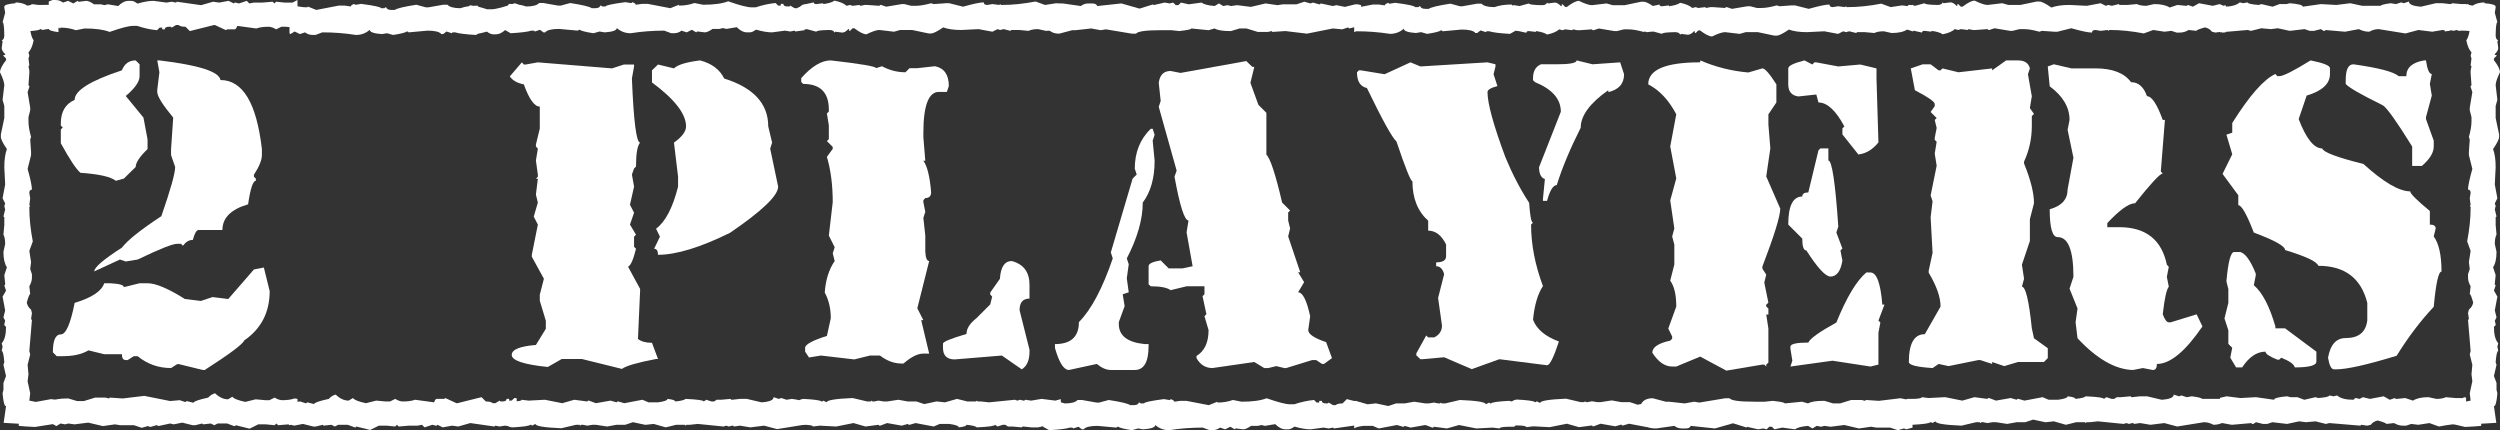 <?xml version="1.0" encoding="UTF-8" standalone="no"?>
<!-- Created with Inkscape (http://www.inkscape.org/) -->

<svg
   xmlns:dc="http://purl.org/dc/elements/1.1/"
   xmlns:cc="http://creativecommons.org/ns#"
   xmlns:rdf="http://www.w3.org/1999/02/22-rdf-syntax-ns#"
   xmlns:svg="http://www.w3.org/2000/svg"
   xmlns="http://www.w3.org/2000/svg"
   xmlns:sodipodi="http://sodipodi.sourceforge.net/DTD/sodipodi-0.dtd"
   xmlns:inkscape="http://www.inkscape.org/namespaces/inkscape"
   width="393.997mm"
   height="67.797mm"
   viewBox="0 0 393.997 67.797"
   version="1.1"
   id="svg8"
   sodipodi:docname="auto-at2players.svg"
   inkscape:version="0.92.5 (2060ec1f9f, 2020-04-08)">
  <rect x="0" y="0" width="393.997" height="67.797" fill="#333333" stroke="none"/>
  <defs
     id="defs2" />
  <sodipodi:namedview
     id="base"
     pagecolor="#ffffff"
     bordercolor="#666666"
     borderopacity="1.0"
     inkscape:pageopacity="0.0"
     inkscape:pageshadow="2"
     inkscape:zoom="0.29606644"
     inkscape:cx="1589.3622"
     inkscape:cy="-103.49865"
     inkscape:document-units="mm"
     inkscape:current-layer="layer1"
     showgrid="false"
     inkscape:pagecheckerboard="true"
     inkscape:window-width="1366"
     inkscape:window-height="740"
     inkscape:window-x="0"
     inkscape:window-y="0"
     inkscape:window-maximized="1" />
  <g
     inkscape:label="Layer 1"
     inkscape:groupmode="layer"
     id="layer1"
     transform="translate(-50.413,-160.009)">
    <g
       aria-label="[2 players]"
       transform="matrix(1.088,0,0,1.088,19.32,116.591)"
       style="font-style:normal;font-weight:normal;font-size:40px;line-height:125%;font-family:sans-serif;letter-spacing:0px;word-spacing:0px;fill:#ffffff;fill-opacity:1;stroke:none;stroke-width:1px;stroke-linecap:butt;stroke-linejoin:miter;stroke-opacity:1"
       id="flowRoot10">
      <path
         d="m 32.516,40.718 q 0.656,-0.062 0.656,-0.219 l 1,0.125 2.844,-0.031 h 0.031 v 3.969 q -1.406,-0.188 -1.406,-0.469 l -0.969,0.156 -0.125,-0.125 h -0.125 q -0.156,0.188 -1.438,0.281 0.156,0.938 0.469,1.344 -0.25,1.219 -0.75,1.75 l 0.125,0.5 -0.125,0.375 0.125,1 -0.125,0.125 0.125,0.625 v 0.375 l -0.125,1.75 0.125,0.125 v 0.125 l -0.25,0.75 0.375,2.25 v 0.375 l -0.25,1 v 0.625 q 0,0.906 0.375,2.25 l -0.125,0.375 0.125,1.75 v 0.5 l -0.5,2 q 0.625,2.219 0.625,3 -0.375,0 -0.375,0.5 l 0.125,0.75 -0.125,1 0.125,0.125 -0.125,0.125 v 0.125 q 0,2.25 0.5,4.875 l -0.5,1.375 0.25,1.625 -0.125,1 0.25,0.75 v 0.5 q 0,0.594 -0.375,1.25 l 0.125,1.125 q -0.156,0 -0.5,1.25 0.156,0.656 0.625,1 l 0.125,0.5 -0.125,0.875 0.125,0.125 -0.375,4.5 0.125,0.5 -0.375,1.5 0.125,1.375 -0.125,1 0.375,1.75 -0.125,1.062 0.938,0.188 2.219,-0.406 1.062,0.156 -0.062,3.469 -0.125,0.125 -0.125,-0.125 h -0.5 l -2.594,0.406 q -1.469,-0.062 -2.344,-0.156 v -0.312 l -2.188,-0.125 0.344,-2.406 q -0.344,0 -0.5,-1.875 l 0.125,-0.5 v -1 l 0.375,-1 -0.375,-1.625 0.125,-0.375 q -0.125,-1.625 -0.375,-1.625 l 0.125,-0.625 -0.125,-0.5 q 0.625,-0.688 0.625,-2.375 l -0.25,-0.25 v -0.125 l 0.125,-0.5 -0.25,-0.5 0.25,-1 -0.375,-2 0.5,-0.875 -0.25,-0.75 0.125,-0.125 v -0.125 l -0.125,-1.25 0.375,-1.125 q -0.5,-0.75 -0.5,-2.25 l 0.25,-1.125 q 0,-0.875 -0.25,-1.375 l 0.125,-1.375 v -1.125 l -0.125,-0.125 0.25,-1 -0.125,-0.5 0.125,-0.375 -0.375,-0.75 0.375,-2 -0.125,-2.5 q 0,-1.625 0.375,-2.625 -0.875,-1.281 -0.875,-1.75 v -0.375 l 0.5,-2.375 v -1.75 l -0.25,-0.875 0.25,-2.125 q 0,-0.594 -0.625,-1.875 0,-0.625 0.875,-1.75 v -0.25 l -0.375,-0.375 v -0.125 h 0.25 v -0.125 q -0.5,-0.5 -0.5,-0.875 l 0.125,-1 -0.125,-0.125 q 0.375,-0.125 0.375,-0.75 -0.031,-1.875 -0.25,-1.875 l 0.375,-1.375 -0.125,-0.75 v -0.125 q 0,-0.375 1.625,-0.5 v -0.125 q 1.156,0.062 1.688,0.469 z"
         style="font-style:normal;font-variant:normal;font-weight:normal;font-stretch:normal;font-size:64px;font-family:'Top Secret';-inkscape-font-specification:'Top Secret';fill:#ffffff"
         id="path321"
         inkscape:connector-curvature="0" />
      <path
         d="m 48.234,48.656 0.562,0.562 v 1.719 q 0,1.188 -2,2.875 l 2.562,3.125 0.594,3.156 v 1.406 q -1.719,1.656 -1.719,2.594 l -1.719,1.688 -1.156,0.312 q -1.094,-0.875 -5.125,-1.156 -0.906,-0.75 -2.844,-4.281 v -2 l 0.281,-0.281 -0.281,-0.281 v -0.312 q 0,-2.531 2,-3.406 0,-2.031 6.844,-4.281 0.562,-1.438 2,-1.438 z m 3.125,0 h 0.312 q 8.594,1.031 8.844,2.844 4.844,0 6,10 v 0.875 q 0,1.062 -1.156,2.844 v 0.281 l 0.281,0.281 v 0.312 q -0.625,0 -1.125,3.406 -3.719,1.094 -3.719,3.719 h -3.438 q -0.469,0 -0.844,1.438 -0.812,0 -1.438,0.844 l -0.281,-0.281 h -0.562 q -0.969,0 -5.719,2.281 l -1.719,0.281 -0.844,-0.281 -3.719,1.719 q 0,-0.875 4,-3.438 1.25,-1.625 5.719,-4.562 2,-5.75 2,-7.125 l -0.594,-1.719 v -0.875 l 0.312,-4.562 q -2.312,-2.781 -2.312,-3.719 v -0.281 l 0.312,-2.562 z m 15.438,30 0.844,3.406 q 0,4.625 -3.688,7.156 -0.312,0.812 -5.719,4.281 h -0.281 l -3.438,-0.844 h -0.281 l -0.875,0.562 q -2.75,0 -4.844,-1.719 h -0.562 l -0.875,0.562 h -0.281 q -0.562,0 -0.562,-0.844 h -2.562 l -2.281,-0.562 q -1.406,0.844 -3.719,0.844 h -0.875 l -0.562,-0.562 q 0,-2.594 1.156,-2.594 1.094,0 2,-4.562 3.719,-1.125 4.281,-2.844 h 0.844 q 2,0.094 2,0.562 l 2.281,-0.562 h 1.156 q 1.781,0 5.406,2.281 l 2.312,0.281 1.688,-0.562 2.281,0.281 3.719,-4.281 z m 4.875,-34.844 -0.344,0.094 -1.375,-0.125 h -0.625 l -0.75,0.375 q -0.594,-0.375 -1.125,-0.375 -1.062,0 -1.75,0.25 l -2.75,-0.375 q -0.188,0.5 -0.375,0.5 h -1.125 l -0.125,0.125 -1.625,-0.75 h -0.125 l -3.5,0.875 -0.625,-0.625 q -0.75,0 -1,-0.25 h -0.375 l -0.625,0.375 -0.125,-0.125 h -0.25 q -0.625,0 -0.625,0.375 h -0.375 v -0.25 h -0.375 l -0.375,0.375 q -1.375,-0.125 -2.875,-0.625 h -0.625 q -0.875,0 -3.375,0.875 -1.25,-0.5 -3.625,-0.5 l -1.25,0.25 q -1.062,-0.375 -2.25,-0.375 v 0.125 l -1.25,-0.5 -0.438,0.094 v -3.5 l 0.562,-0.219 h 0.375 q 0.656,0 1.125,0.375 l 0.75,-0.25 0.75,0.375 0.625,-0.375 0.125,0.125 h 0.125 l 1,-0.125 q 0.406,0 1.125,0.5 h 1 l 0.5,0.125 0.5,-0.125 1.5,0.25 q 0.75,-0.75 1.5,-0.75 h 0.375 q 0.406,0 0.875,0.375 h 0.125 q 1.281,-0.375 2.25,-0.375 l 1.875,0.25 0.75,-0.125 0.625,0.125 0.125,-0.125 3.5,0.5 1.75,-0.5 0.875,0.125 1.375,-0.25 0.75,0.375 0.125,-0.125 h 0.125 l 0.5,0.125 1.125,-0.375 0.375,0.375 0.625,-0.125 h 1.25 l 1.5,-0.125 0.25,0.25 0.25,-0.25 1.25,0.125 h 1.125 l 0.719,-0.375 z m 0,57.563 h -1.312 l -1.5,0.125 -0.25,-0.25 -0.25,0.25 -1.25,-0.125 h -1.125 l -1.25,0.625 -2,-0.5 -0.125,0.125 h -0.125 l -1,-0.375 h -1.375 l -0.5,0.25 -0.5,-0.25 -1.125,0.125 -0.125,-0.125 -1,0.25 h -0.375 l -1.5,-0.375 -1.25,0.25 -0.5,-0.125 -1.75,0.375 -0.125,-0.125 h -0.125 l -0.875,0.25 -0.375,-0.125 -0.875,0.25 -1.125,-0.375 h -2 l -0.75,-0.125 -1.75,0.25 -2.125,-0.5 -2,0.25 -0.875,-0.125 -0.5,0.125 -0.625,-0.125 -0.625,0.375 -0.625,-0.375 q -0.25,0.031 -0.469,0.062 v -3.438 l 0.469,0.125 q 0.594,-0.375 2.25,-0.375 h 0.125 l 1.25,0.375 h 1 l 1.625,-0.5 h 1.5 l 0.5,0.125 0.125,-0.125 1.875,0.125 3.125,-0.375 3.75,0.75 1.375,-0.125 0.75,0.25 h 0.125 l 0.125,-0.125 1,0.25 q 0,-0.281 2.125,-0.75 0.469,-0.5 1,-0.625 0.906,0.875 1.875,0.875 l 0.625,-0.375 q 0.281,0.406 1.875,0.75 l 1.5,-0.375 1.375,0.125 h 0.625 l 0.75,-0.375 q 0.594,0.375 1.125,0.375 1.062,0 1.75,-0.25 l 0.438,0.062 z"
         style="font-style:normal;font-variant:normal;font-weight:normal;font-stretch:normal;font-size:64px;font-family:'Top Secret';-inkscape-font-specification:'Top Secret';fill:#ffffff"
         id="path323"
         inkscape:connector-curvature="0" />
      <path
         d="m 103.422,101.781 -1.719,-0.219 -0.75,0.125 -0.625,-0.125 -0.125,0.125 -3.5,-0.5 -1.75,0.5 -0.875,-0.125 -1.375,0.25 -0.75,-0.375 -0.125,0.125 h -0.125 l -0.5,-0.125 -1.125,0.375 -0.375,-0.375 -0.625,0.125 h -1.25 l -1.5,0.125 -0.25,-0.25 -0.25,0.25 -1.25,-0.125 h -1.125 l -1.25,0.625 -2,-0.5 -0.125,0.125 h -0.125 l -1,-0.375 h -1.375 l -0.5,0.25 -0.5,-0.25 -1.125,0.125 -0.125,-0.125 -1,0.25 h -0.375 l -1.5,-0.375 -1.25,0.25 -0.5,-0.125 -0.281,0.062 v -3.375 l 0.281,0.062 1.375,-0.125 0.75,0.25 h 0.125 l 0.125,-0.125 1,0.25 q 0,-0.281 2.125,-0.75 0.469,-0.5 1,-0.625 0.906,0.875 1.875,0.875 l 0.625,-0.375 q 0.281,0.406 1.875,0.75 l 1.5,-0.375 1.375,0.125 h 0.625 l 0.75,-0.375 q 0.594,0.375 1.125,0.375 1.062,0 1.75,-0.25 l 2.75,0.375 q 0.188,-0.5 0.375,-0.5 h 1.125 l 0.125,-0.125 1.625,0.75 h 0.125 l 3.5,-0.875 0.625,0.625 q 0.75,0 1,0.25 h 0.375 l 0.625,-0.375 0.125,0.125 h 0.25 q 0.625,0 0.625,-0.375 h 0.375 v 0.25 h 0.375 l 0.375,-0.375 q 0.156,0 0.344,0.031 z m -5.563,-57 -0.344,0.188 q -2.219,-0.125 -3,-0.375 h -0.375 l -0.125,0.125 -0.75,-0.25 -0.5,0.375 h -0.25 q -0.406,-0.5 -2,-0.5 l -2.75,0.25 -0.125,-0.125 h -0.125 q -0.344,0.25 -2,0.5 l -0.875,-0.25 -0.75,0.125 q -1.75,-0.125 -1.75,-0.625 -0.844,0.75 -2,0.75 -2.375,-0.375 -4.875,-0.375 l -1,0.375 h -0.375 q -0.656,0 -1.125,-0.375 l -0.75,0.25 -0.75,-0.375 -0.625,0.375 -0.125,-0.125 v -4.062 l 0.375,-0.062 q 1.062,0.375 2.25,0.375 v -0.125 l 1.25,0.5 3.25,-0.625 h 0.875 l 0.875,0.125 q 0,-0.188 0.5,-0.375 l 0.125,0.125 h 0.125 l 0.75,-0.125 q 2.875,0.375 2.875,0.625 h 0.5 l 0.125,-0.125 h 0.125 q 0.125,0.375 0.75,0.375 h 0.5 q 0.469,-0.344 3.125,-0.75 l 1.375,0.375 h 0.375 l 2.125,-0.375 h 0.625 q 0.469,0.5 1.875,0.5 0.625,-0.219 1.344,-0.312 v -0.125 q 0.25,0.031 0.531,0.094 0.312,-0.031 0.625,-0.031 l 0.094,0.156 q 0.625,0.156 1.281,0.375 h 0.625 q 0.875,0 3.375,-0.875 0.219,0.094 0.469,0.156 v 3.781 l -0.219,0.062 -1.5,-0.25 q -0.75,0.75 -1.5,0.75 h -0.375 q -0.406,0 -0.875,-0.375 h -0.125 q -0.625,0.188 -1.156,0.281 z"
         style="font-style:normal;font-variant:normal;font-weight:normal;font-stretch:normal;font-size:64px;font-family:'Top Secret';-inkscape-font-specification:'Top Secret';fill:#ffffff"
         id="path325"
         inkscape:connector-curvature="0" />
      <path
         d="m 129.984,48.656 q 2.531,0.656 3.5,2.625 6.375,2 6.375,6.938 l 0.562,2.344 -0.281,0.875 1.156,5.5 q 0,1.938 -6.969,6.688 -6.469,3.188 -10.437,3.188 0,-0.875 -0.562,-0.875 l 0.844,-1.75 -0.562,-1.156 q 2.031,-1.5 3.188,-6.094 v -1.438 l -0.594,-4.938 q 1.75,-1.25 1.75,-2.344 0,-2.719 -4.938,-6.375 v -1.75 l 0.875,-0.844 2.312,0.562 q 0.781,-0.781 3.781,-1.156 z m -25.812,0.281 0.281,0.312 h 0.281 l 1.75,-0.312 10.75,0.875 1.719,-0.562 h 1.469 v 0.281 l -0.312,1.75 q 0.375,9.281 1.188,9.281 -0.594,0.656 -0.594,3.469 l -0.281,0.281 -0.312,0.875 0.312,1.75 -0.594,2.625 0.594,1.156 -0.594,1.719 0.875,1.469 -0.281,0.281 v 1.469 l 0.281,0.281 q -0.594,2.406 -1.156,2.594 l 1.75,3.219 v 0.281 l -0.312,6.969 q 0.688,0.562 2.031,0.562 l 0.875,2.344 h -0.281 q -4.094,0.781 -4.938,1.438 l -5.812,-1.438 h -2.906 l -2.031,1.156 q -5.219,-0.531 -5.219,-1.75 0,-1.156 3.5,-1.438 l 1.438,-2.344 v -1.156 l -0.875,-2.906 v -0.875 l 0.594,-2.312 -1.75,-3.188 v -0.281 l 0.875,-4.375 -0.594,-1.156 0.594,-2.031 -0.281,-1.156 0.281,-2.312 h -0.281 l 0.281,-0.281 v -0.312 l -0.281,-2.031 0.281,-1.719 -0.281,-0.312 v -0.281 l 0.562,-2.312 v -3.188 q -1.156,0 -2.312,-3.219 -1.438,-0.281 -2.031,-1.156 z m 40.937,52.5 h -0.094 l -3.875,0.625 -1.875,-0.5 -2,0.25 -1.5,-0.25 -0.875,0.125 -0.125,-0.125 h -0.125 l -0.5,0.125 -0.375,-0.125 -0.375,0.125 -3.75,-0.375 -1.125,0.125 h -0.5 l -0.125,0.125 -0.125,-0.125 h -1.25 l -1.5,0.375 -1.75,-0.5 -1.125,0.125 h -0.125 l -1.75,-0.375 -1.125,0.375 h -1.25 l -1.375,0.25 -1.625,-0.25 h -0.5 l -0.75,0.125 -0.625,-0.125 h -0.25 l -0.125,0.125 -0.125,-0.125 h -0.5 l -2.125,0.5 q -3.75,-0.156 -3.75,-0.625 l -0.5,0.25 -0.125,-0.125 h -0.125 q -0.219,0.25 -2.625,0.375 -1,-0.125 -1,-1 v -0.5 l 0.25,-0.375 v -0.375 l -0.25,-1 v -0.25 l 0.25,-0.25 h 0.875 q 1.25,-0.031 1.25,-0.25 l 1,0.125 2.375,-0.125 2.5,0.5 1.75,-0.5 1.875,0.25 0.125,-0.125 h 0.125 l 1,0.375 2.125,-0.375 0.875,0.25 0.125,-0.125 h 0.125 l 0.875,0.25 2.625,-0.5 0.875,0.375 h 1.375 q 1.375,-0.188 1.375,-0.5 1.125,0.125 1.125,0.375 1.25,-0.125 1.5,-0.375 2.625,0.125 2.625,0.375 l 0.375,-0.25 0.75,0.25 h 0.375 l 0.375,-0.25 h 0.625 l 1.375,-0.125 0.125,0.125 h 0.125 l 1.125,-0.125 h 1 l 2.125,0.5 q 1.75,-0.125 1.75,-0.75 l 0.75,0.25 0.375,-0.125 0.75,0.25 0.75,-0.125 q 1.281,0.156 1.5,0.375 h 0.344 z m 0,-57.156 -1.312,0.188 -0.125,-0.125 -0.625,0.125 -0.75,-0.125 -1.875,0.25 q -0.969,0 -2.25,-0.375 h -0.125 q -0.469,0.375 -0.875,0.375 h -0.375 q -0.75,0 -1.5,-0.75 l -1.5,0.25 -0.5,-0.125 -0.5,0.125 h -1 q -0.719,0.5 -1.125,0.5 l -1,-0.125 h -0.125 l -0.125,0.125 -0.625,-0.375 -0.75,0.375 -0.75,-0.25 q -0.469,0.375 -1.125,0.375 h -0.375 l -1,-0.375 q -2.5,0 -4.875,0.375 -1.156,0 -2,-0.75 0,0.5 -1.75,0.625 l -0.75,-0.125 -0.875,0.25 q -1.656,-0.25 -2,-0.5 h -0.125 l -0.125,0.125 -2.75,-0.25 q -1.594,0 -2,0.5 h -0.25 l -0.5,-0.375 -0.75,0.25 -0.125,-0.125 h -0.375 q -0.781,0.25 -3,0.375 l -0.875,-0.5 v -0.125 l 0.125,-0.125 q 0.5,-0.188 0.5,-0.375 v -0.125 l -0.375,-0.375 0.25,-0.875 v -0.125 q 0,-0.25 -0.375,-0.25 v -0.5 l 0.5,-0.875 q 1.438,0 2.5,0.375 1.438,0 1.875,-0.5 h 0.625 l 2.125,0.375 h 0.375 l 1.375,-0.375 q 2.656,0.406 3.125,0.75 h 0.5 q 0.625,0 0.75,-0.375 h 0.125 l 0.125,0.125 h 0.5 q 0,-0.25 2.875,-0.625 l 0.75,0.125 h 0.125 l 0.125,-0.125 q 0.5,0.188 0.5,0.375 l 0.875,-0.125 h 0.875 l 3.25,0.625 1.25,-0.5 v 0.125 q 1.187,0 2.25,-0.375 l 1.25,0.25 q 2.375,0 3.625,-0.5 2.5,0.875 3.375,0.875 h 0.625 q 1.5,-0.5 2.875,-0.625 l 0.375,0.375 h 0.375 v -0.25 h 0.375 q 0,0.375 0.625,0.375 h 0.25 l 0.125,-0.125 0.625,0.375 h 0.375 q 0.25,-0.25 1,-0.25 l 0.062,-0.062 z"
         style="font-style:normal;font-variant:normal;font-weight:normal;font-stretch:normal;font-size:64px;font-family:'Top Secret';-inkscape-font-specification:'Top Secret';fill:#ffffff"
         id="path327"
         inkscape:connector-curvature="0" />
      <path
         d="m 148.922,48.656 q 6.562,0.75 6.562,1.125 l 0.844,-0.281 q 1.625,0.875 3.406,0.875 l 0.594,-0.594 h 1.125 l 2.562,-0.281 q 2,0.406 2,2.875 l -0.281,0.844 h -1.156 q -2.25,0 -2.25,5.969 v 0.594 l 0.281,3.406 h -0.281 q 0.844,1.156 1.125,4.562 0,0.844 -0.844,0.844 l -0.281,0.312 v 0.281 l 0.281,1.406 -0.281,0.875 0.281,2.562 v 2.281 q 0.062,1.406 0.562,1.406 l -1.719,6.844 0.875,1.719 h -0.312 l 1.156,4.844 h -0.844 q -1.219,0 -2.875,1.438 h -0.281 q -1.625,0 -3.125,-1.156 h -1.438 l -2.281,0.562 -4.844,-0.562 -1.719,0.281 -0.562,-0.844 v -0.562 q 0,-0.719 3.156,-1.719 l 0.562,-2.562 q 0,-2.094 -0.875,-3.719 0.188,-2.75 1.438,-4.562 l -0.281,-1.125 0.281,-0.875 -0.844,-1.688 0.562,-4.844 q 0,-3.688 -0.844,-6.562 l 0.844,-1.156 v -0.281 l -0.844,-0.844 0.281,-0.281 v -2 l -0.281,-1.719 0.281,-0.281 v -0.281 q 0,-3.719 -3.719,-3.719 l -0.281,-0.281 v -0.562 q 2.281,-2.562 4.281,-2.562 z m 26.219,29.062 q 2.562,0.688 2.562,3.438 v 2 q -1.438,0 -1.438,1.688 l 1.438,5.719 v 0.281 q 0,1.875 -1.125,2.562 l -2.875,-2 -6.844,0.562 q -1.688,0 -1.688,-1.688 v -0.594 q 0,-0.406 3.406,-1.406 0,-1.156 1.438,-2.281 l 2,-2 0.281,-1.125 -0.281,-0.312 v -0.281 l 1.406,-2 q 0.156,-2.562 1.719,-2.562 z m 7.094,-33.781 q -0.75,0.438 -2.156,0.438 l -1.125,-0.25 q -0.875,0 -1.375,0.25 l -1.375,-0.125 h -1.125 l -0.125,0.125 -1,-0.25 -0.5,0.125 -0.375,-0.125 -0.75,0.375 -2,-0.375 -2.5,0.125 q -1.625,0 -2.625,-0.375 -1.281,0.875 -1.75,0.875 h -0.375 l -2.375,-0.5 h -1.75 l -0.875,0.25 -2.125,-0.25 q -0.594,0 -1.875,0.625 -0.594,0 -1.75,-0.875 h -0.25 l -0.375,0.375 h -0.125 v -0.25 h -0.125 q -0.469,0.5 -0.875,0.5 l -1,-0.125 -0.125,0.125 q -0.125,-0.375 -0.75,-0.375 -1.875,0.031 -1.875,0.25 l -1.375,-0.375 -0.75,0.125 h -0.125 q -0.375,0 -0.5,-1.625 h -0.125 q 0.125,-2.125 1.375,-2.125 l 1.125,-0.25 q 0,0.25 0.375,0.25 l 1,-0.125 v 0.125 q 1.156,-0.156 1.625,-0.5 1.219,0.25 1.75,0.75 l 0.5,-0.125 0.375,0.125 1,-0.125 0.125,0.125 0.625,-0.125 h 0.375 l 1.75,0.125 0.125,-0.125 h 0.125 l 0.75,0.25 2.25,-0.375 h 0.375 l 1,0.25 h 0.625 q 0.906,0 2.25,-0.375 l 0.375,0.125 1.75,-0.125 h 0.5 l 2,0.5 q 2.219,-0.625 3,-0.625 0,0.375 0.5,0.375 l 0.75,-0.125 1,0.125 0.125,-0.125 0.125,0.125 h 0.125 q 2.281,0 4.875,-0.5 l 1.375,0.5 1.625,-0.25 0.656,0.094 z m 0,57.563 q -0.438,-0.125 -1.156,-0.188 l -2.125,0.5 h -1 l -1.125,-0.125 h -0.125 l -0.125,0.125 -1.375,-0.125 h -0.625 l -0.375,-0.25 h -0.375 l -0.75,0.25 -0.375,-0.25 q 0,0.25 -2.625,0.375 -0.25,-0.25 -1.5,-0.375 0,0.25 -1.125,0.375 0,-0.312 -1.375,-0.5 h -1.375 l -0.875,0.375 -2.625,-0.5 -0.875,0.25 h -0.125 l -0.125,-0.125 -0.875,0.25 -2.125,-0.375 -1,0.375 h -0.125 l -0.125,-0.125 -1.875,0.25 -1.75,-0.5 -2.5,0.5 -2.375,-0.125 -1,0.125 q 0,-0.219 -1.25,-0.25 h -0.875 l -0.25,-0.25 v -0.25 l 0.25,-1 v -0.375 l -0.25,-0.375 v -0.5 q 0,-0.875 1,-1 2.406,0.125 2.625,0.375 h 0.125 l 0.125,-0.125 0.5,0.25 q 0,-0.469 3.75,-0.625 l 2.125,0.5 h 0.5 l 0.125,-0.125 0.125,0.125 h 0.25 l 0.625,-0.125 0.75,0.125 h 0.5 l 1.625,-0.25 1.375,0.25 h 1.25 l 1.125,0.375 1.75,-0.375 h 0.125 l 1.125,0.125 1.75,-0.5 1.5,0.375 h 1.25 l 0.125,-0.125 0.125,0.125 h 0.5 l 1.125,0.125 3.75,-0.375 0.375,0.125 0.375,-0.125 0.5,0.125 h 0.125 l 0.125,-0.125 0.875,0.125 1.5,-0.25 2,0.25 0.781,-0.219 z"
         style="font-style:normal;font-variant:normal;font-weight:normal;font-stretch:normal;font-size:64px;font-family:'Top Secret';-inkscape-font-specification:'Top Secret';fill:#ffffff"
         id="path329"
         inkscape:connector-curvature="0" />
      <path
         d="m 209.109,48.749 0.281,0.281 0.594,0.562 h 0.281 l -0.562,2.312 1.156,3.188 1.156,1.156 v 6.062 q 0.844,0.781 2.281,6.938 l 1.156,1.156 -0.281,0.281 v 1.156 l 0.281,1.156 -0.281,1.156 1.75,5.188 h -0.312 l 0.875,1.438 -0.875,1.469 q 1,0 1.75,3.469 l -0.281,2 q 0,0.875 2.594,1.75 l 0.844,2.312 -1.156,0.844 h -0.281 l -0.844,-0.562 h -0.594 l -3.75,1.156 h -0.281 l -1.156,-0.281 -1.156,0.281 h -0.594 l -1.438,-0.875 -6.062,0.875 q -1.5,0 -2.312,-1.438 v -0.312 q 1.75,-1.062 1.75,-3.75 l -0.594,-2 0.281,-0.312 -0.562,-2.594 0.281,-0.281 v -1.156 h -2.594 l -2.312,0.562 q -0.75,-0.562 -2.875,-0.562 l -0.312,-0.281 v -2.625 q 0,-0.562 1.75,-0.844 l 1.156,1.156 h 2 l 1.469,-0.312 -0.875,-4.906 0.281,-1.719 q -0.875,0 -2.031,-6.344 l 0.312,-0.875 -2.594,-9.25 0.281,-0.844 -0.281,-2.625 q 0.219,-1.719 1.719,-1.719 l 1.438,0.281 z m -13.844,9.812 h 0.281 l 0.281,0.875 -0.281,0.844 0.281,2.906 q 0,3.781 -1.719,6.062 0,3.625 -2.312,8.094 l 0.281,0.844 -0.281,2.031 0.281,2.031 -0.875,0.281 0.281,1.719 -0.844,2.312 v 0.281 q 0,2.531 3.75,2.906 h 0.562 v 0.281 q 0,3.469 -2,3.469 h -3.469 q -0.969,0 -2.031,-0.875 l -4.031,0.875 q -1.125,0 -2.031,-3.188 v -0.562 q 3.469,0 3.469,-3.188 2.656,-2.656 4.906,-9.219 l -0.281,-0.875 3.156,-10.688 0.594,-0.594 -0.281,-0.844 q 0,-3.531 2.312,-5.781 z m 30.469,-14.406 q -0.719,-0.219 -0.719,-0.375 l -1,0.25 -0.125,-0.125 h -0.125 l -0.75,0.25 -1.375,-0.125 -3.75,0.75 -3.125,-0.375 -1.875,0.125 -0.125,-0.125 -0.5,0.125 h -1.5 l -1.625,-0.5 h -1 l -1.25,0.375 h -0.125 q -1.656,0 -2.25,-0.375 l -0.875,0.25 -2.5,-0.25 q 0,0.188 -1.75,0.375 l -1.125,-0.125 h -1.5 q -3.281,0 -3.625,0.5 h -0.625 l -3.75,-0.625 -0.75,0.125 -1.375,-0.25 -2.25,0.25 h -0.5 l -1.875,0.5 q -1.375,0 -1.75,-1 0.625,-0.938 0.625,-2 l -0.125,-0.5 q 0,-0.875 1.75,-0.875 l 2.625,0.375 q 0.469,-0.375 1.125,-0.375 h 0.5 q 0.625,0 0.75,0.375 l 3.5,-0.375 2.625,0.75 2,-0.625 v 0.125 l 1.625,-0.375 0.75,0.125 0.5,-0.125 0.375,0.375 h 0.375 l 0.375,-0.375 1.125,0.25 1.875,-0.25 q 0.438,0.375 1.875,0.5 l 0.625,-0.375 0.625,0.375 0.625,-0.125 0.5,0.125 0.875,-0.125 2,0.25 2.125,-0.5 1.75,0.25 0.75,-0.125 h 2 l 1.125,-0.375 0.875,0.25 0.375,-0.125 0.875,0.25 h 0.125 l 0.125,-0.125 1.75,0.375 0.5,-0.125 1.25,0.25 1.5,-0.375 h 0.375 l 0.469,0.125 z m 0,57.438 -0.438,-0.125 -3.5,0.5 -0.125,-0.125 -0.625,0.125 -0.75,-0.125 -1.875,0.25 q -0.969,0 -2.25,-0.375 h -0.125 q -0.469,0.375 -0.875,0.375 h -0.375 q -0.75,0 -1.5,-0.75 l -1.5,0.25 -0.5,-0.125 -0.5,0.125 h -1 q -0.719,0.5 -1.125,0.5 l -1,-0.125 h -0.125 l -0.125,0.125 -0.625,-0.375 -0.75,0.375 -0.75,-0.25 q -0.469,0.375 -1.125,0.375 h -0.375 l -1,-0.375 q -2.5,0 -4.875,0.375 -1.156,0 -2,-0.75 0,0.5 -1.75,0.625 l -0.75,-0.125 -0.875,0.25 q -1.656,-0.25 -2,-0.5 h -0.125 l -0.125,0.125 -2.75,-0.25 q -1.594,0 -2,0.5 h -0.25 l -0.5,-0.375 -0.75,0.25 -0.125,-0.125 h -0.375 q -0.781,0.25 -3,0.375 l -0.875,-0.5 v -0.125 l 0.125,-0.125 q 0.5,-0.188 0.5,-0.375 v -0.125 l -0.375,-0.375 0.25,-0.875 v -0.125 q 0,-0.25 -0.375,-0.25 v -0.5 l 0.5,-0.875 q 1.438,0 2.5,0.375 1.438,0 1.875,-0.5 h 0.625 l 2.125,0.375 h 0.375 l 1.375,-0.375 q 2.656,0.406 3.125,0.75 h 0.5 q 0.625,0 0.75,-0.375 h 0.125 l 0.125,0.125 h 0.5 q 0,-0.25 2.875,-0.625 l 0.75,0.125 h 0.125 l 0.125,-0.125 q 0.5,0.188 0.5,0.375 l 0.875,-0.125 h 0.875 l 3.25,0.625 1.25,-0.5 v 0.125 q 1.188,0 2.25,-0.375 l 1.25,0.25 q 2.375,0 3.625,-0.5 2.5,0.875 3.375,0.875 h 0.625 q 1.5,-0.5 2.875,-0.625 l 0.375,0.375 h 0.375 v -0.25 h 0.375 q 0,0.375 0.625,0.375 h 0.25 l 0.125,-0.125 0.625,0.375 h 0.375 q 0.25,-0.25 1,-0.25 l 0.625,-0.625 2.062,0.531 z"
         style="font-style:normal;font-variant:normal;font-weight:normal;font-stretch:normal;font-size:64px;font-family:'Top Secret';-inkscape-font-specification:'Top Secret';fill:#ffffff"
         id="path331"
         inkscape:connector-curvature="0" />
      <path
         d="m 256.953,48.656 2.312,0.562 4,-0.281 0.562,1.719 q 0,2.062 -2.281,2.594 v -0.281 q -4,2.812 -4,5.438 -2.312,4.594 -3.469,8.312 -0.781,0 -1.406,2.281 h -0.594 v -0.281 l 0.281,-2.875 q -0.844,-0.281 -0.844,-1.719 l 3.156,-8.031 q 0,-2.75 -3.719,-4.281 l -0.312,-0.281 v -0.281 q 0,-1.562 1.156,-2.031 h 2.281 q 2.875,0 2.875,-0.562 z m -8.844,52.875 -0.188,0.188 h -0.875 q -1.25,0.031 -1.25,0.25 l -1,-0.125 -2.375,0.125 -2.5,-0.5 -1.75,0.5 -1.875,-0.25 -0.125,0.125 h -0.125 l -1,-0.375 -2.125,0.375 -0.875,-0.25 -0.125,0.125 h -0.125 l -0.875,-0.25 -2.625,0.5 -0.875,-0.375 h -1.375 q -1.094,0.156 -1.312,0.375 v -3.969 l 0.188,-0.031 1.75,0.5 1.125,-0.125 h 0.125 l 1.75,0.375 1.125,-0.375 h 1.25 l 1.375,-0.25 1.625,0.25 h 0.5 l 0.75,-0.125 0.625,0.125 h 0.25 l 0.125,-0.125 0.125,0.125 h 0.5 l 2.125,-0.5 q 3.75,0.156 3.75,0.625 l 0.5,-0.25 0.125,0.125 h 0.125 q 0.219,-0.25 2.625,-0.375 0.219,0.031 0.406,0.094 0.25,-0.219 0.719,-0.281 2.406,0.125 2.625,0.375 h 0.125 l 0.125,-0.125 0.5,0.25 q 0,-0.469 3.75,-0.625 l 2.125,0.5 h 0.5 l 0.125,-0.125 0.125,0.125 h 0.25 l 0.625,-0.125 0.75,0.125 h 0.5 l 1.625,-0.25 1.375,0.25 h 1.25 l 1.125,0.375 1.75,-0.375 h 0.125 l 0.5,0.062 0.031,3.188 h -0.156 l -0.875,0.375 -2.625,-0.5 -0.875,0.25 h -0.125 l -0.125,-0.125 -0.875,0.25 -2.125,-0.375 -1,0.375 h -0.125 l -0.125,-0.125 -1.875,0.25 -1.75,-0.5 -2.5,0.5 -2.375,-0.125 -1,0.125 q 0,-0.219 -1.25,-0.25 z m 0.031,-57.188 -0.844,0.469 q -2.219,-0.125 -3,-0.375 h -0.375 l -0.125,0.125 -0.75,-0.25 -0.5,0.375 h -0.25 q -0.406,-0.5 -2,-0.5 l -2.75,0.25 -0.125,-0.125 h -0.125 q -0.344,0.25 -2,0.5 l -0.875,-0.25 -0.75,0.125 q -1.75,-0.125 -1.75,-0.625 -0.844,0.75 -2,0.75 -2.375,-0.375 -4.875,-0.375 l -0.312,0.125 v -3.469 l 2.688,-0.531 h 0.875 l 0.875,0.125 q 0,-0.188 0.5,-0.375 l 0.125,0.125 h 0.125 l 0.75,-0.125 q 2.875,0.375 2.875,0.625 h 0.5 l 0.125,-0.125 h 0.125 q 0.125,0.375 0.75,0.375 h 0.5 q 0.469,-0.344 3.125,-0.75 l 1.375,0.375 h 0.375 l 2.125,-0.375 h 0.625 q 0.469,0.5 1.875,0.5 1.062,-0.375 2.5,-0.375 l 0.094,0.156 q 0.062,-0.062 0.156,-0.062 h 0.125 l 0.75,0.125 1.375,-0.375 q 0,0.219 1.875,0.25 0.625,0 0.75,-0.375 l 0.125,0.125 1,-0.125 q 0.406,0 0.875,0.5 h 0.125 v -0.25 h 0.125 l 0.375,0.375 h 0.25 q 1.156,-0.875 1.75,-0.875 1.281,0.625 1.875,0.625 l 2.125,-0.25 0.875,0.25 h 1.75 l 2.375,-0.5 h 0.375 q 0.406,0 1.344,0.625 l 0.031,3.688 -1,-0.062 -0.375,0.125 q -1.344,-0.375 -2.25,-0.375 h -0.625 l -1,0.25 h -0.375 l -2.25,-0.375 -0.75,0.25 h -0.125 l -0.125,-0.125 -1.75,0.125 h -0.375 l -0.625,-0.125 -0.125,0.125 -1,-0.125 -0.375,0.125 -0.5,-0.125 q -0.531,0.5 -1.75,0.75 -0.469,-0.344 -1.625,-0.5 v 0.125 l -1,-0.125 q -0.375,0 -0.375,0.25 l -1.125,-0.25 q -0.219,0 -0.406,-0.062 z m -15.25,4.594 1.438,0.594 9.719,-0.594 1.156,0.281 v 0.312 l -0.281,1.125 0.562,1.719 q -1.438,0.375 -1.438,0.875 0,2.469 2.594,9.438 1.562,3.75 3.438,6.594 0.188,2.875 0.562,2.875 l -0.281,0.281 q 0,4.312 1.719,8.906 -1.125,1.688 -1.438,4.875 0.781,2.062 3.75,3.156 -1.125,3.438 -1.719,3.438 l -6.906,-0.875 -4,1.438 -4,-1.719 -3.156,0.281 h -0.281 l -0.594,-0.562 v -0.281 l 1.438,-2.594 0.281,0.281 h 0.875 q 1.125,-0.562 1.125,-1.719 l -0.562,-4 0.875,-3.438 q -0.312,-1.156 -1.156,-1.156 v -0.562 q 1.438,0 1.438,-0.875 v -1.719 q -1,-2 -2.594,-2 v -1.438 q -2.281,-2.031 -2.281,-5.719 -0.375,0 -2.312,-5.75 -0.938,-0.844 -4.281,-7.75 -1.438,-0.312 -1.438,-2.281 l 0.281,-0.281 h 0.281 l 3.438,0.562 z"
         style="font-style:normal;font-variant:normal;font-weight:normal;font-stretch:normal;font-size:64px;font-family:'Top Secret';-inkscape-font-specification:'Top Secret';fill:#ffffff"
         id="path333"
         inkscape:connector-curvature="0" />
      <path
         d="m 274.859,48.656 q 3.344,1.438 6.969,1.75 l 2.031,-0.594 q 0.562,0 2.031,2.312 v 2.625 l -1.156,1.719 v 1.469 l 0.281,3.469 -0.594,4.062 2.031,4.656 q 0,1.625 -2.594,8.406 v 0.281 l 0.562,0.875 -0.281,1.156 0.594,2.906 -0.312,0.281 v 0.281 l 0.312,0.281 v 0.875 h -0.312 l 0.312,2.031 v 4.938 l -0.312,0.281 v 0.281 l -0.281,-0.281 h -0.281 l -5.219,0.875 -3.781,-2.031 -3.469,1.438 h -0.594 q -1.594,0 -2.875,-2 0,-1.188 2.594,-1.75 l 0.281,-0.281 v -0.312 l -0.562,-1.156 1.156,-3.188 q 0,-2.562 -0.875,-3.75 l 0.594,-2.344 v -2.875 l -0.312,-1.188 0.312,-1.156 -0.594,-4.062 0.875,-3.188 -0.875,-4.625 0.875,-4.656 q -1.594,-3.062 -4.062,-4.344 0,-3.188 7.531,-3.188 z m 15.094,0 1.156,0.594 0.281,-0.312 h 0.281 l 3.188,0.594 3.188,-0.281 2.344,0.562 v 1.438 l 0.281,9.281 q -1.25,1.562 -2.906,1.75 l -2.312,-2.906 v -0.875 l 0.281,-0.281 q -1.844,-3.469 -3.75,-3.469 l -0.312,-1.156 -2.594,0.281 q -1.469,-0.188 -1.469,-1.75 v -2.312 q 0,-0.562 2.344,-1.156 z m 3.469,12.75 v 1.75 q 0.781,0 1.438,9.562 l -0.281,0.875 0.875,2.312 -0.281,0.281 0.281,1.469 q -0.375,2.312 -1.75,2.312 -1.094,-0.062 -3.469,-3.781 -0.594,0 -0.594,-1.719 l -2.031,-2.031 q 0,-4.062 2.031,-4.062 0,-0.594 0.875,-0.594 l 1.469,-6.094 0.281,-0.281 z m 6.094,17.969 q 1.344,0 1.719,4.656 h 0.312 l -0.875,2.312 0.281,0.281 -0.281,1.469 v 4.625 l -1.156,0.281 -5.5,-0.844 -6.094,0.844 0.281,-0.844 -0.281,-1.75 v -0.281 q 0,-0.594 2.594,-0.594 0.375,-0.875 4.062,-2.906 2.219,-5.469 4.344,-7.25 z m 6.188,-34.906 -0.875,-0.281 q -0.75,0.5 -2.25,0.5 l -1.125,-0.25 q -0.875,0 -1.375,0.25 l -1.375,-0.125 h -1.125 l -0.125,0.125 -1,-0.25 -0.5,0.125 -0.375,-0.125 -0.75,0.375 -2,-0.375 -2.5,0.125 q -1.625,0 -2.625,-0.375 -1.281,0.875 -1.75,0.875 h -0.375 l -2.375,-0.5 h -1.75 l -0.875,0.25 -2.125,-0.25 q -0.594,0 -1.875,0.625 -0.594,0 -1.75,-0.875 h -0.25 l -0.375,0.375 h -0.125 v -0.25 h -0.125 q -0.469,0.5 -0.875,0.5 l -1,-0.125 -0.125,0.125 q -0.125,-0.375 -0.75,-0.375 -1.875,0.031 -1.875,0.25 l -1.375,-0.375 -0.75,0.125 h -0.125 q -0.375,0 -0.5,-1.625 h -0.125 q 0.125,-2.125 1.375,-2.125 l 1.125,-0.25 q 0,0.25 0.375,0.25 l 1,-0.125 v 0.125 q 1.156,-0.156 1.625,-0.5 1.219,0.25 1.75,0.75 l 0.5,-0.125 0.375,0.125 1,-0.125 0.125,0.125 0.625,-0.125 h 0.375 l 1.75,0.125 0.125,-0.125 h 0.125 l 0.75,0.25 2.25,-0.375 h 0.375 l 1,0.25 h 0.625 q 0.906,0 2.25,-0.375 l 0.375,0.125 1.75,-0.125 h 0.5 l 2,0.5 q 2.219,-0.625 3,-0.625 0,0.375 0.5,0.375 l 0.75,-0.125 1,0.125 0.125,-0.125 0.125,0.125 h 0.125 q 2.281,0 4.875,-0.5 l 1.375,0.5 1.625,-0.25 1,0.125 0.625,-0.219 z m -0.094,57.375 -0.875,0.25 -0.375,-0.125 -0.875,0.25 -1.125,-0.375 h -2 l -0.75,-0.125 -1.75,0.25 -2.125,-0.5 -2,0.25 -0.875,-0.125 -0.5,0.125 -0.625,-0.125 -0.625,0.375 -0.625,-0.375 q -1.438,0.125 -1.875,0.5 l -1.875,-0.25 -1.125,0.25 -0.375,-0.375 h -0.375 l -0.375,0.375 -0.5,-0.125 -0.75,0.125 -1.625,-0.375 v 0.125 l -2,-0.625 -2.625,0.75 -3.5,-0.375 q -0.125,0.375 -0.75,0.375 h -0.5 q -0.656,0 -1.125,-0.375 l -2.625,0.375 q -1.75,0 -1.75,-0.875 l 0.125,-0.5 q 0,-1.063 -0.625,-2 0.375,-1 1.75,-1 l 1.875,0.5 h 0.5 l 2.25,0.25 1.375,-0.25 0.75,0.125 3.75,-0.625 h 0.625 q 0.344,0.5 3.625,0.5 h 1.5 l 1.125,-0.125 q 1.75,0.188 1.75,0.375 l 2.5,-0.25 0.875,0.25 q 0.594,-0.375 2.25,-0.375 h 0.125 l 1.25,0.375 h 1 l 1.625,-0.5 h 1.5 l 0.5,0.125 0.125,-0.125 1.875,0.125 3.125,-0.375 1.75,0.344 z"
         style="font-style:normal;font-variant:normal;font-weight:normal;font-stretch:normal;font-size:64px;font-family:'Top Secret';-inkscape-font-specification:'Top Secret';fill:#ffffff"
         id="path335"
         inkscape:connector-curvature="0" />
      <path
         d="m 319.172,48.656 h 1.719 q 1.438,0 1.719,1.156 l -0.281,0.844 0.562,3.188 -0.281,1.719 0.594,0.844 -0.312,0.312 v 1.438 q 0,2.719 -1.125,5.156 v 0.281 q 1.438,3.531 1.438,5.75 l -0.594,2.312 v 3.156 l -1.156,3.438 0.312,2.031 -0.312,1.156 q 0.812,0 1.438,6.031 l 0.312,1.438 2,1.438 v 1.438 l -0.562,0.562 h -3.75 l -2,0.594 -1.75,-0.594 v 0.281 l -1.719,-0.562 h -0.281 l -4.312,0.875 -1.438,-0.312 -0.875,0.594 q -3.438,-0.219 -3.438,-0.875 0,-4.031 2.312,-4.031 l 2.281,-4 q 0,-2.031 -1.719,-4.906 v -0.281 l 0.562,-2.594 -0.281,-5.156 0.281,-2.312 -0.281,-0.844 0.875,-4.312 -0.281,-1.75 0.281,-1.719 -0.281,-0.281 v -0.281 l 0.281,-1.438 -0.281,-1.156 0.281,-0.281 -0.875,-0.875 0.594,-0.844 v -0.312 q 0,-0.5 -2.875,-2 l -0.594,-3.156 1.719,-0.594 h 1.156 l 1.156,0.875 h 0.281 l 0.281,-0.281 2.312,0.562 4.875,-0.562 v 0.281 z m 6.906,0.562 2.562,0.594 h 3.469 q 3.688,0 5.156,2 1.594,0 2.312,2.031 1.031,0 2.281,3.438 h 0.312 l -0.594,7.469 0.281,0.281 q -0.625,0.062 -4,4.312 -1.344,0 -4.031,2.875 v 0.594 h 1.719 q 5.781,0 6.906,5.438 l 0.281,0.312 -0.281,1.438 0.281,1.438 q -0.5,0.594 -0.875,4 0.438,1.156 0.875,1.156 h 0.281 l 3.75,-1.156 0.844,1.75 q -3.719,5.438 -6.594,5.438 0,0.875 -0.594,0.875 l -1.438,-0.281 -1.438,0.281 q -3.812,-0.094 -8.031,-4.594 l -0.281,-2.312 0.281,-2 -1.156,-2.875 0.562,-1.719 q 0,-5.75 -2.281,-5.75 -1.156,0 -1.156,-4.031 2.594,-0.719 2.594,-2.875 l 0.844,-4.594 -0.844,-4.031 0.281,-1.438 q 0,-2.75 -2.875,-4.875 l -0.281,-2.875 z m 24.906,-4.625 -0.5,0.031 -0.125,-0.125 -0.875,0.125 -0.5,-0.125 q -0.344,-0.469 -1,-0.625 -1.25,0.344 -1.25,0.5 l -1.125,-0.125 q -0.625,0.375 -1.25,0.375 h -0.5 l -0.75,-0.25 -1,0.125 -1.625,-0.25 -1.375,0.5 q -2.594,-0.5 -4.875,-0.5 h -0.125 l -0.125,0.125 -0.125,-0.125 -1,0.125 -0.75,-0.125 q -0.5,0 -0.5,0.375 -0.781,0 -3,-0.625 l -2,0.5 h -0.5 l -1.75,-0.125 -0.375,0.125 q -1.344,-0.375 -2.25,-0.375 h -0.625 l -1,0.25 h -0.375 l -2.25,-0.375 -0.75,0.25 h -0.125 l -0.125,-0.125 -1.75,0.125 h -0.375 l -0.625,-0.125 -0.125,0.125 -1,-0.125 -0.375,0.125 -0.5,-0.125 q -0.531,0.5 -1.75,0.75 -0.469,-0.344 -1.625,-0.5 v 0.125 l -1,-0.125 q -0.375,0 -0.375,0.25 l -1.125,-0.25 q -1.25,0 -1.375,-2.125 h 0.125 q 0.125,-1.625 0.5,-1.625 h 0.125 l 0.75,0.125 1.375,-0.375 q 0,0.219 1.875,0.25 0.625,0 0.75,-0.375 l 0.125,0.125 1,-0.125 q 0.406,0 0.875,0.5 h 0.125 v -0.25 h 0.125 l 0.375,0.375 h 0.25 q 1.156,-0.875 1.75,-0.875 1.281,0.625 1.875,0.625 l 2.125,-0.25 0.875,0.25 h 1.75 l 2.375,-0.5 h 0.375 q 0.469,0 1.75,0.875 1,-0.375 2.625,-0.375 l 2.5,0.125 2,-0.375 0.75,0.375 0.375,-0.125 0.5,0.125 1,-0.25 0.125,0.125 h 1.125 l 1.375,-0.125 q 0.5,0.25 1.375,0.25 l 1.125,-0.25 q 1.5,0 2.25,0.5 l 1.125,-0.375 1.25,0.125 h 0.125 l 0.125,-0.125 0.75,0.25 0.875,-0.5 2,0.375 1,-0.25 0.5,0.25 0.375,-0.094 z m 0,56.531 -0.281,-0.062 q -0.719,0.375 -1.5,0.375 -0.688,-0.375 -1.375,-0.375 l -3.875,0.625 -1.875,-0.5 -2,0.25 -1.5,-0.25 -0.875,0.125 -0.125,-0.125 h -0.125 l -0.5,0.125 -0.375,-0.125 -0.375,0.125 -3.75,-0.375 -1.125,0.125 h -0.5 l -0.125,0.125 -0.125,-0.125 h -1.25 l -1.5,0.375 -1.75,-0.5 -1.125,0.125 h -0.125 l -1.75,-0.375 -1.125,0.375 h -1.25 l -1.375,0.25 -1.625,-0.25 h -0.5 l -0.75,0.125 -0.625,-0.125 h -0.25 l -0.125,0.125 -0.125,-0.125 h -0.5 l -2.125,0.5 q -3.75,-0.156 -3.75,-0.625 l -0.5,0.25 -0.125,-0.125 h -0.125 q -0.219,0.25 -2.625,0.375 -1,-0.125 -1,-1 v -0.5 l 0.25,-0.375 v -0.375 l -0.25,-1 v -0.25 l 0.25,-0.25 h 0.875 q 1.25,-0.031 1.25,-0.25 l 1,0.125 2.375,-0.125 2.5,0.5 1.75,-0.5 1.875,0.25 0.125,-0.125 h 0.125 l 1,0.375 2.125,-0.375 0.875,0.25 0.125,-0.125 h 0.125 l 0.875,0.25 2.625,-0.5 0.875,0.375 h 1.375 q 1.375,-0.188 1.375,-0.5 1.125,0.125 1.125,0.375 1.25,-0.125 1.5,-0.375 2.625,0.125 2.625,0.375 l 0.375,-0.25 0.75,0.25 h 0.375 l 0.375,-0.25 h 0.625 l 1.375,-0.125 0.125,0.125 h 0.125 l 1.125,-0.125 h 1 l 2.125,0.5 q 1.75,-0.125 1.75,-0.75 l 0.75,0.25 0.375,-0.125 0.75,0.25 0.75,-0.125 q 1.281,0.156 1.5,0.375 h 2.625 l 0.781,-0.156 z"
         style="font-style:normal;font-variant:normal;font-weight:normal;font-stretch:normal;font-size:64px;font-family:'Top Secret';-inkscape-font-specification:'Top Secret';fill:#ffffff"
         id="path337"
         inkscape:connector-curvature="0" />
      <path
         d="m 363.266,48.656 q 2.812,0.562 2.812,1.125 v 0.844 q 0,2.125 -3.375,3.125 l -1.156,3.406 q 1.625,4.25 3.406,4.25 0.219,0.812 5.969,2.25 4.375,3.969 6.781,3.969 0,0.5 2.844,2.844 v 1.969 q 0.844,0 0.844,0.562 l -0.281,1.156 q 1.125,1.531 1.125,5.094 -0.656,0 -1.125,5.094 -2.875,3.062 -5.375,7.094 -6.438,1.969 -8.781,1.969 h -0.281 q -0.594,0 -0.875,-1.688 0.5,-2.844 2.562,-2.844 2.812,0 3.125,-2.562 v -2.531 q -1.344,-5.375 -7.094,-5.375 -0.281,-0.906 -4.812,-2.281 0,-0.844 -4.531,-2.531 -1.531,-3.969 -2.25,-3.969 v -1.438 l -2.281,-3.094 1.406,-2.844 -0.844,-2.844 0.844,-0.281 v -1.406 q 3.75,-5.969 6.25,-7.094 l 0.281,0.312 h 0.281 q 0.844,0 4.531,-2.281 z m 16.438,0 h 0.281 q 0.281,1.969 0.844,1.969 l -0.281,1.438 0.281,1.688 -0.844,3.125 v 0.281 l 1.125,3.125 v 0.844 q 0,1.344 -1.719,2.812 h -1.406 v -2.812 q -3.375,-5.438 -4.25,-5.969 -4.719,-2.312 -5.375,-3.094 v -0.562 q 0,-2.281 1.125,-2.281 5.531,0.781 6.531,1.719 h 1.125 q 0,-1.844 2.562,-2.281 z m -27.5,27.75 h 0.875 q 1.125,0.312 2.25,3.125 v 0.281 l -0.281,1.406 q 1.844,1.562 3.125,5.969 v 0.281 h 1.406 l 4.531,3.375 v 1.438 q 0,0.844 -3.125,0.844 -0.156,-0.688 -1.969,-1.406 l -0.281,0.281 h -0.281 q -1.719,-0.688 -1.719,-1.156 -1.875,0 -3.375,2.281 h -0.875 l -0.844,-1.406 0.281,-1.438 -0.562,-0.562 v -1.969 l -0.562,-1.719 0.562,-2.25 v -2 l -0.281,-1.125 q 0.375,-4.25 1.125,-4.25 z m 33.594,-32.125 -1.031,0.094 -0.375,-0.125 -0.375,0.125 -0.5,-0.125 h -0.125 l -0.125,0.125 -0.875,-0.125 -1.5,0.25 -2,-0.25 -1.875,0.5 -3.875,-0.625 q -0.688,0 -1.375,0.375 -0.781,0 -1.5,-0.375 l -2,0.375 -2.875,-0.25 v 0.125 h -0.25 l -0.375,-0.25 -1,0.25 h -0.625 l -0.75,-0.25 -2.125,0.25 -1.75,-0.375 -1,0.125 -1.375,-0.125 -1.5,0.375 -0.5,-0.125 -4,0.344 v -3.938 l 0.125,-0.031 h 0.125 l 0.25,0.25 q 1.688,0 2.375,-0.625 l 0.5,0.125 0.625,-0.125 q 0,0.25 1.625,0.375 l 0.375,-0.125 1.625,0.375 1,-0.375 h 1 l 0.5,-0.125 q 1.875,0.156 1.875,0.5 l 2.625,-0.375 2.25,0.125 2,-0.25 1.75,0.375 h 2.625 q 0.219,-0.219 1.5,-0.375 l 0.75,0.125 0.75,-0.25 0.375,0.125 0.75,-0.25 q 0,0.625 1.75,0.75 l 2.125,-0.5 h 1 l 1.125,0.125 h 0.125 l 0.125,-0.125 1.375,0.125 h 0.625 l 0.031,0.031 z m 0,56.938 q -1.844,0.062 -3.938,0.469 l -1.375,-0.5 -1.625,0.25 -1,-0.125 -0.75,0.25 h -0.5 q -0.594,0 -1.25,-0.375 l -1.125,0.125 q 0,-0.156 -1.25,-0.5 -0.656,0.156 -1,0.625 l -0.5,0.125 -0.875,-0.125 -0.125,0.125 -4.5,-0.375 -0.5,0.125 -1.5,-0.375 -1.375,0.125 -1,-0.125 -1.75,0.375 -2.125,-0.25 -0.75,0.25 h -0.625 l -1,-0.25 -0.375,0.25 h -0.25 v -0.125 l -2.875,0.25 -1.719,-0.312 v -3.594 l 0.969,-0.219 2,0.25 2.25,-0.125 2.625,0.375 q 0,-0.344 1.875,-0.5 l 0.5,0.125 h 1 l 1,0.375 1.625,-0.375 0.375,0.125 q 1.625,-0.125 1.625,-0.375 l 0.625,0.125 0.5,-0.125 q 0.688,0.625 2.375,0.625 l 0.25,-0.25 h 0.125 l 0.5,0.125 0.5,-0.25 1,0.25 2,-0.375 0.875,0.5 0.75,-0.25 0.125,0.125 h 0.125 l 1.25,-0.125 1.125,0.375 q 0.75,-0.5 2.25,-0.5 l 1.125,0.25 q 0.875,0 1.375,-0.25 l 1.375,0.125 h 1.125 l 0.125,-0.125 0.312,0.062 z"
         style="font-style:normal;font-variant:normal;font-weight:normal;font-stretch:normal;font-size:64px;font-family:'Top Secret';-inkscape-font-specification:'Top Secret';fill:#ffffff"
         id="path339"
         inkscape:connector-curvature="0" />
      <path
         d="m 386.766,40.718 q 0.531,-0.406 1.688,-0.469 v 0.125 q 1.625,0.125 1.625,0.5 v 0.125 l -0.125,0.75 0.375,1.375 q -0.219,0 -0.25,1.875 0,0.625 0.375,0.75 l -0.125,0.125 0.125,1 q 0,0.375 -0.5,0.875 v 0.125 h 0.25 v 0.125 l -0.375,0.375 v 0.25 q 0.875,1.125 0.875,1.75 -0.625,1.281 -0.625,1.875 l 0.25,2.125 -0.25,0.875 v 1.75 l 0.5,2.375 v 0.375 q 0,0.469 -0.875,1.75 0.375,1 0.375,2.625 l -0.125,2.5 0.375,2 -0.375,0.75 0.125,0.375 -0.125,0.5 0.25,1 -0.125,0.125 v 1.125 l 0.125,1.375 q -0.25,0.5 -0.25,1.375 l 0.25,1.125 q 0,1.5 -0.5,2.25 l 0.375,1.125 -0.125,1.25 v 0.125 l 0.125,0.125 -0.25,0.75 0.5,0.875 -0.375,2 0.25,1 -0.25,0.5 0.125,0.5 v 0.125 l -0.25,0.25 q 0,1.688 0.625,2.375 l -0.125,0.5 0.125,0.625 q -0.25,0 -0.375,1.625 l 0.125,0.375 -0.375,1.625 0.375,1 v 1 l 0.125,0.5 q -0.156,1.875 -0.5,1.875 l 0.344,2.406 -2.188,0.125 v 0.312 q -0.875,0.094 -2.344,0.156 l -2.125,-0.5 h -0.5 l -0.125,0.125 -0.125,-0.125 -0.062,-3.469 1.062,-0.156 1.75,0.5 0.938,-0.188 -0.125,-1.062 0.375,-1.75 -0.125,-1 0.125,-1.375 -0.375,-1.5 0.125,-0.5 -0.375,-4.5 0.125,-0.125 -0.125,-0.875 0.125,-0.5 q 0.469,-0.344 0.625,-1 -0.344,-1.25 -0.5,-1.25 l 0.125,-1.125 q -0.375,-0.656 -0.375,-1.25 v -0.5 l 0.25,-0.75 -0.125,-1 0.25,-1.625 -0.5,-1.375 q 0.5,-2.625 0.5,-4.875 v -0.125 l -0.125,-0.125 0.125,-0.125 -0.125,-1 0.125,-0.75 q 0,-0.5 -0.375,-0.5 0,-0.781 0.625,-3 l -0.5,-2 v -0.5 l 0.125,-1.75 -0.125,-0.375 q 0.375,-1.344 0.375,-2.25 v -0.625 l -0.25,-1 v -0.375 l 0.375,-2.25 -0.25,-0.75 v -0.125 l 0.125,-0.125 -0.125,-1.75 v -0.375 l 0.125,-0.625 -0.125,-0.125 0.125,-1 -0.125,-0.375 0.125,-0.5 q -0.5,-0.531 -0.75,-1.75 0.312,-0.406 0.469,-1.344 -1.281,-0.094 -1.438,-0.281 h -0.125 l -0.125,0.125 -0.5,-0.25 q 0,0.281 -1.406,0.469 v -3.969 h 0.031 l 2.375,0.125 1,-0.125 q 0,0.156 0.656,0.219 z"
         style="font-style:normal;font-variant:normal;font-weight:normal;font-stretch:normal;font-size:64px;font-family:'Top Secret';-inkscape-font-specification:'Top Secret';fill:#ffffff"
         id="path341"
         inkscape:connector-curvature="0" />
    </g>
  </g>
</svg>
